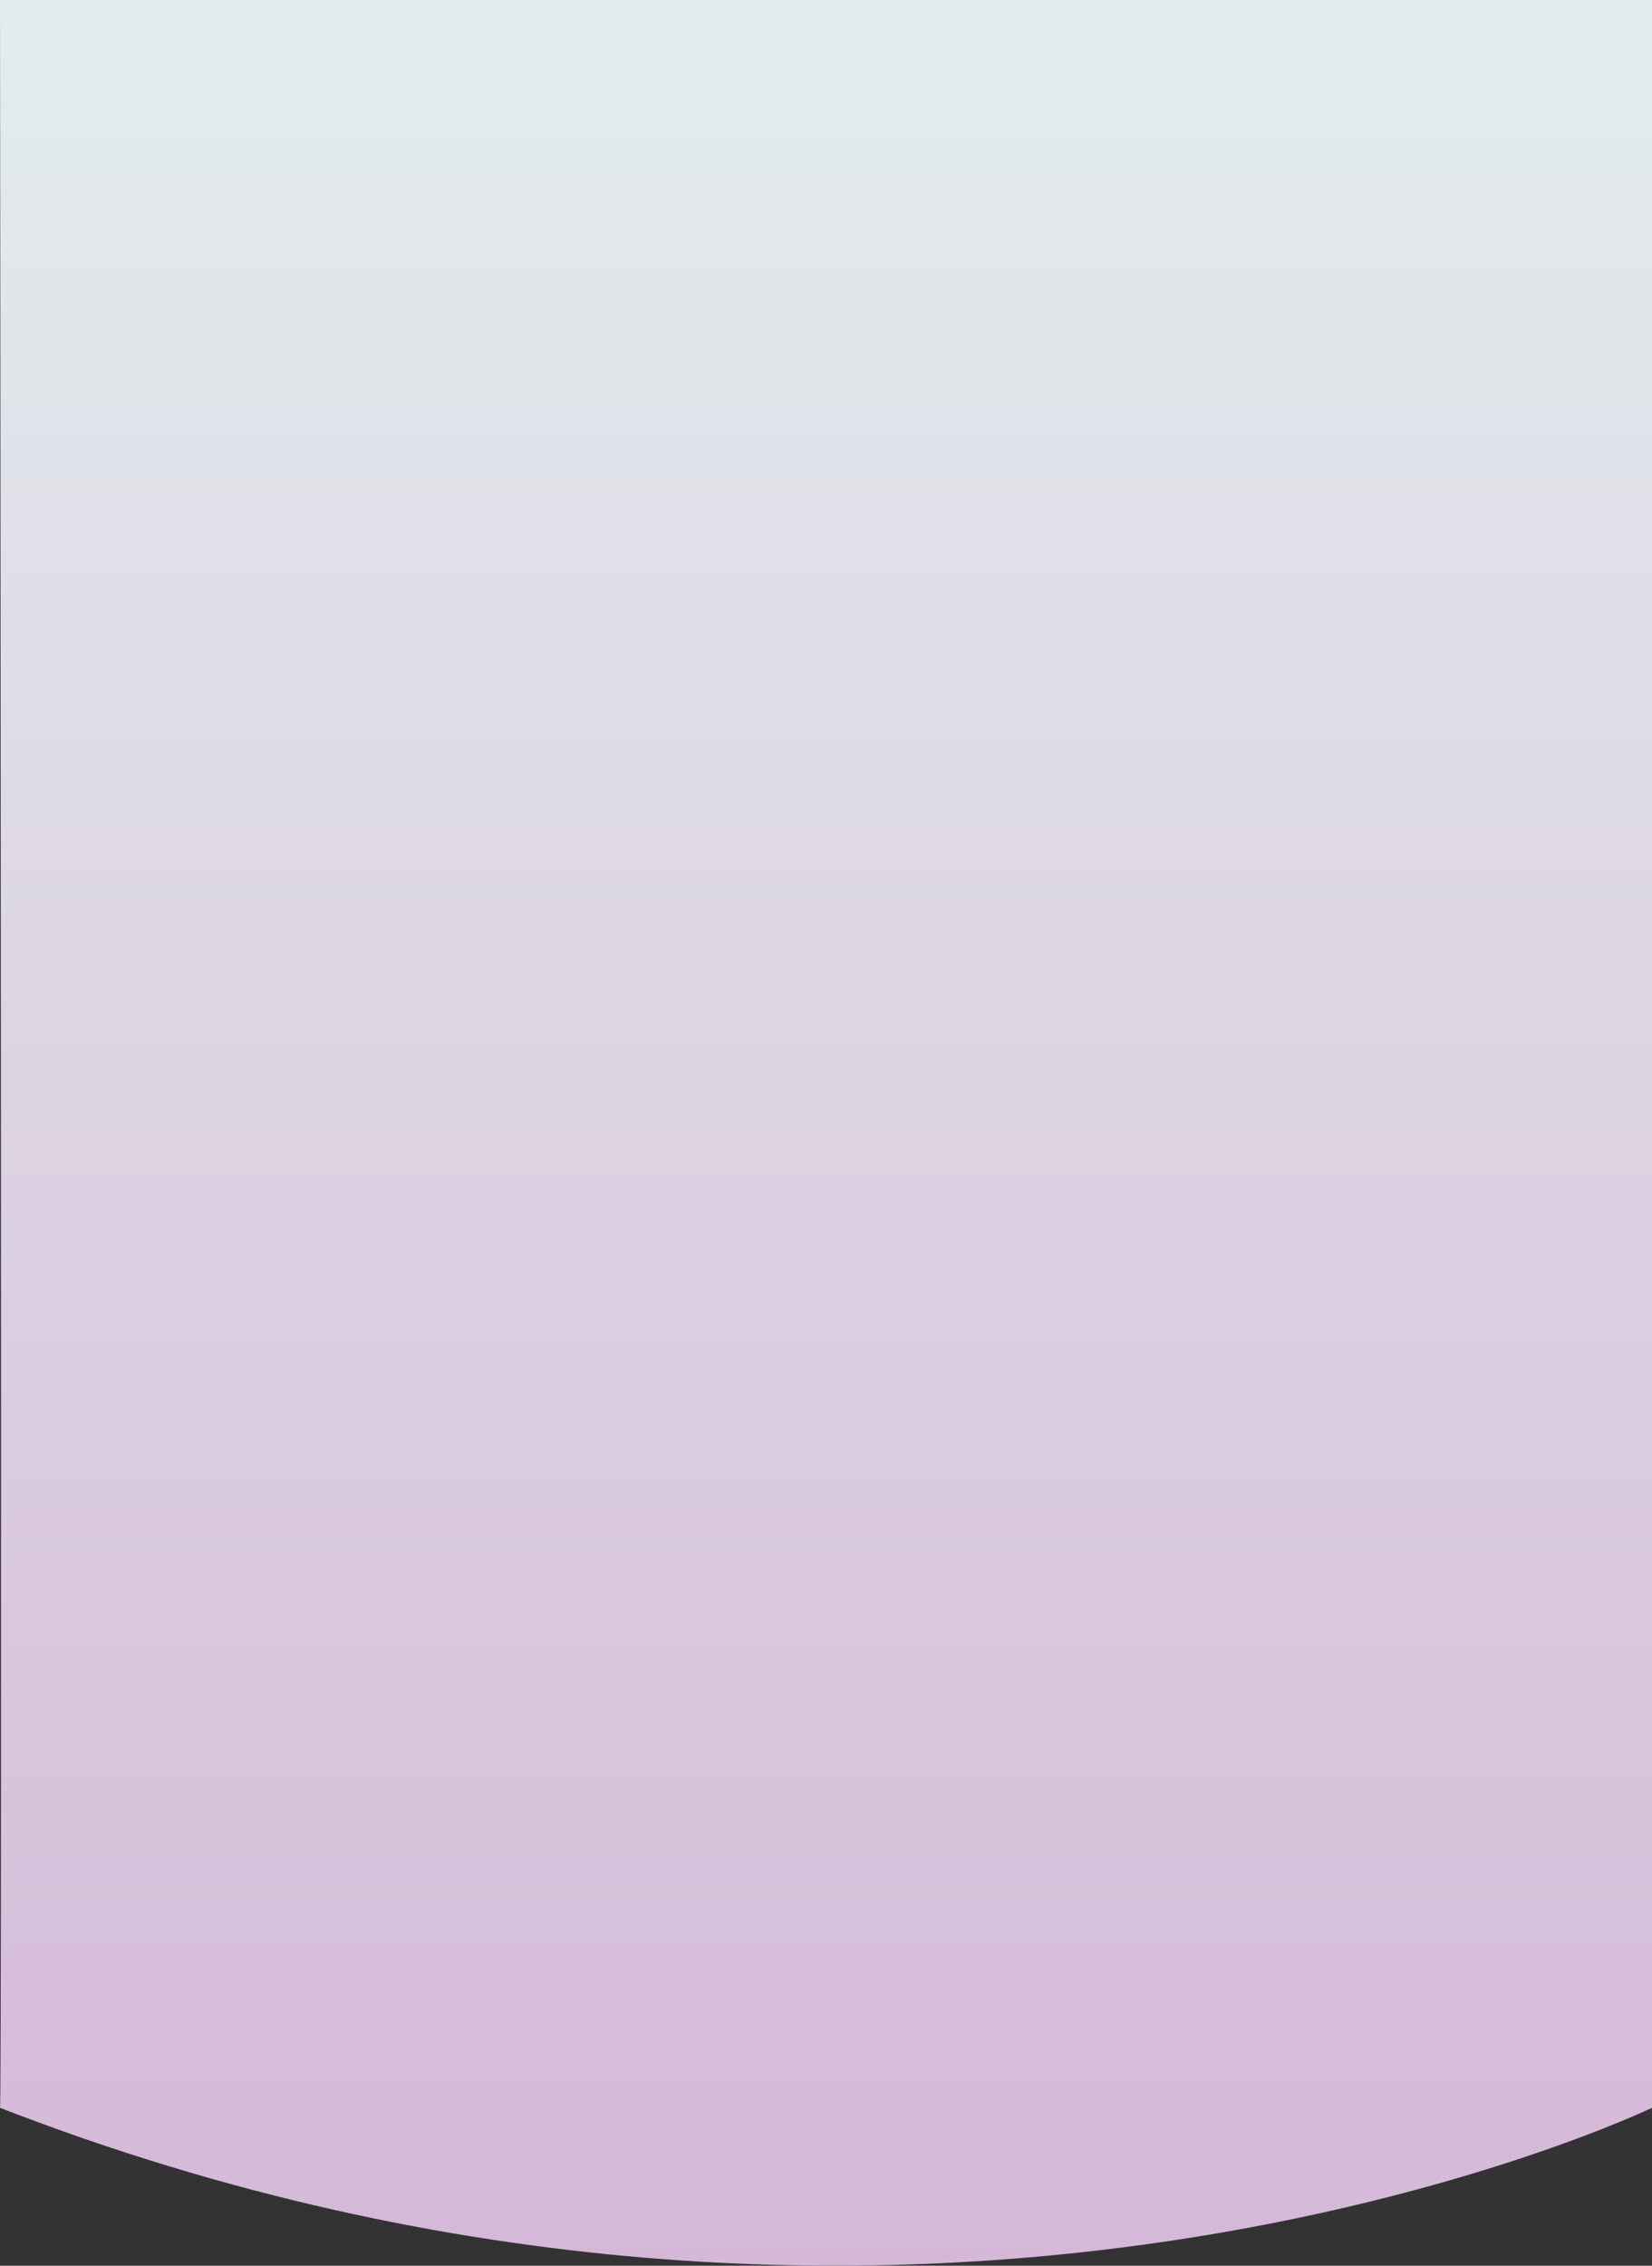 <?xml version="1.0" encoding="utf-8"?>
<!-- Generator: Adobe Illustrator 26.0.3, SVG Export Plug-In . SVG Version: 6.00 Build 0)  -->
<svg version="1.1" id="Layer_1" xmlns="http://www.w3.org/2000/svg" xmlns:xlink="http://www.w3.org/1999/xlink" x="0px" y="0px"
	 viewBox="0 0 428 586.8" enable-background="new 0 0 428 586.8" xml:space="preserve">
<rect x="0" y="0" width="428" height="586.8" fill="#333333" stroke="none"/>
<linearGradient id="Path_68177_00000107547280879728294050000016222932741884749205_" gradientUnits="userSpaceOnUse" x1="-335.218" y1="1260.365" x2="-335.218" y2="1259.365" gradientTransform="matrix(428 0 0 -586.826 143687.328 739615.312)">
	<stop  offset="0" style="stop-color:#E3EDED"/>
	<stop  offset="1" style="stop-color:#D5B8D8"/>
</linearGradient>
<path id="Path_68177" fill="url(#Path_68177_00000107547280879728294050000016222932741884749205_)" d="M0,0h428v545.9
	c0,0-190.9,92-428,0C0.6,545.1,0,0,0,0z"/>
</svg>
